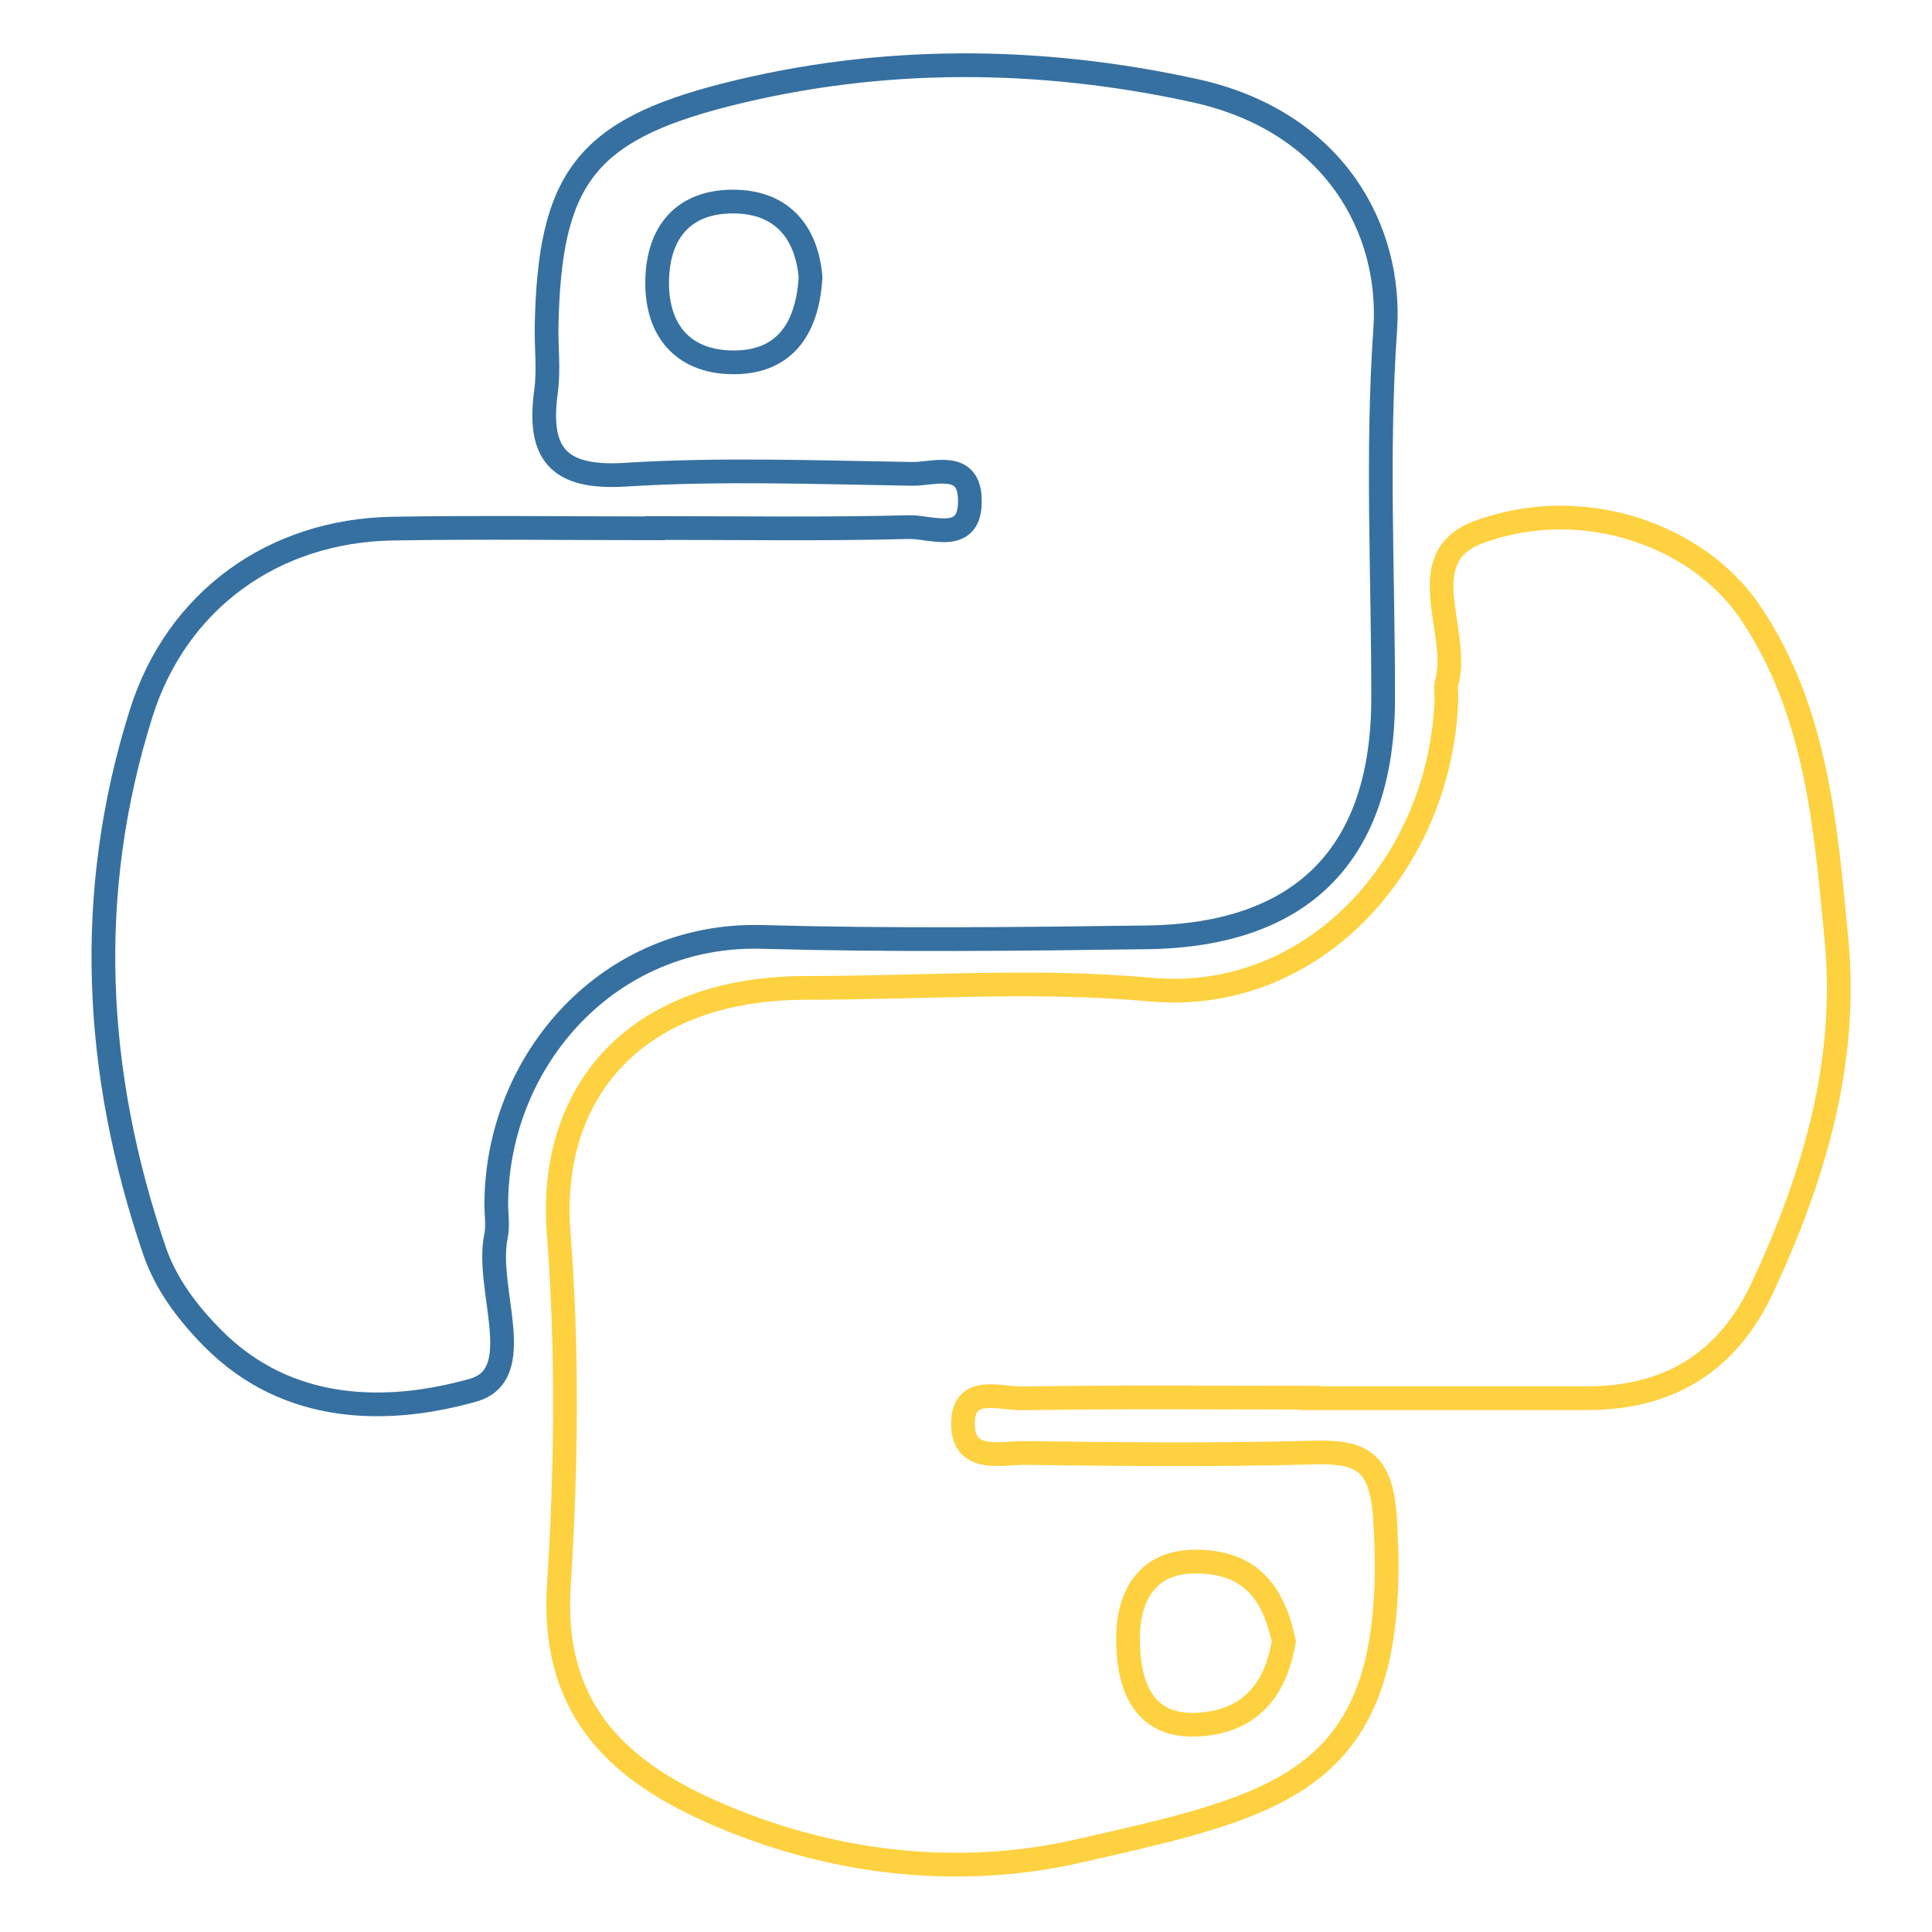<svg width="512" height="512" viewBox="-30 -4 570 540" xmlns="http://www.w3.org/2000/svg" id="py-icon">
  <defs>
    <!-- Gradiente azul -->
    <linearGradient id="grad-blue" x1="0%" y1="0%" x2="0%" y2="100%">
      <stop offset="0%" style="stop-color:#0E8AF6; stop-opacity:1"></stop>
      <stop offset="100%" style="stop-color:#074C87; stop-opacity:1"></stop>
    </linearGradient>

    <!-- Gradiente amarelo -->
    <linearGradient id="grad-yellow" x1="0%" y1="0%" x2="0%" y2="100%">
      <stop offset="0%" style="stop-color:#E5AA00; stop-opacity:1"></stop>
      <stop offset="100%" style="stop-color:#FFE500; stop-opacity:1"></stop>
    </linearGradient>
  </defs>

  <style>
    @keyframes first {
      0% {
        stroke-dasharray: 0 1600;
        fill: url(#grad-blue);
        fill-opacity: 0;
      }
      50% {
        stroke-dasharray: 1600 1600;
        fill: url(#grad-blue);
        fill-opacity: 0;
      }
      100% {
        fill: url(#grad-blue);
        fill-opacity: 1;
      }
    }

    @keyframes second {
      0% {
        stroke-dasharray: 0 1600;
        fill: url(#grad-yellow);
        fill-opacity: 0;
      }
      50% {
        stroke-dasharray: 1600 1600;
        fill: url(#grad-yellow);
        fill-opacity: 0;
      }
      100% {
        fill: url(#grad-yellow);
        fill-opacity: 1;
      }
    }

    #py-icon {
      fill: transparent;
    }
    .first-child {
      stroke: #3670A0;
      stroke-width: 7px;
      animation: first 5s linear infinite;
    }
    
    .last-child {
      stroke: #FED140;
      stroke-width: 7px;
      animation: second 5s linear infinite;
    }
  </style>

  <path class="first-child" d="M163.206 136.778C188.202 136.778 213.198 137.164 238.162 136.512C244.783 136.339 256.663 141.816 256.13 128.054C255.724 116.853 245.336 120.906 239.04 120.806C210.843 120.36 182.552 119.289 154.468 121.052C134.482 122.297 128.593 114.71 131.102 96.382C131.967 90.06 131.135 83.511 131.268 77.069C132.147 34.171 142.515 19.57 184.123 8.988C229.963 -2.658 276.874 -2.272 322.588 7.763C363.683 16.788 380.753 48.758 378.676 78.334C376.147 114.424 378.104 150.827 378.071 187.097C378.011 232.704 354.445 256.909 308.466 257.541C270.598 258.06 232.684 258.473 194.837 257.421C149.729 256.157 116.64 293.625 116.414 336.084C116.414 339.305 116.966 342.632 116.327 345.74C113.08 361.333 126.057 386.536 109.526 391.168C84.37 398.235 54.915 398.235 32.727 375.788C25.206 368.201 18.871 359.703 15.53 349.88C-2.299 297.538 -5.114 244.53 11.67 191.37C22.132 158.188 50.589 137.55 85.841 136.958C111.622 136.525 137.411 136.871 163.192 136.871L163.206 136.778ZM209.139 62.774C208.061 50.109 201.253 40.866 187.204 40.48C171.837 40.08 163.898 49.371 163.878 64.491C163.865 78.507 171.498 87.484 185.447 87.89C200.773 88.336 208.194 78.839 209.139 62.774Z" fill="url(#paint0_linear_310_2052)"></path>
  <path class="last-child" d="M356.135 393.365C327.918 393.365 299.687 393.118 271.47 393.564C265.114 393.644 254.453 389.625 254.12 400.492C253.747 412.817 265.187 409.61 272.455 409.683C300.672 410.036 328.916 410.335 357.127 409.55C371.622 409.15 377.538 411.926 378.623 429.016C383.527 506.381 349.953 513.069 288.027 527.145C252.503 535.217 214.416 530.938 179.384 515.245C150.414 502.288 132.639 483.614 134.881 448.648C137.104 414.135 137.477 379.176 134.821 344.696C131.627 303.082 157.515 272.476 207.861 272.462C241.735 272.456 275.835 269.874 309.417 272.961C357.433 277.367 395.081 235.746 396.731 187.351C396.798 185.747 396.385 184.023 396.798 182.533C401.03 167.659 385.976 145.55 406.115 138.037C436.548 126.69 470.868 138.616 486.415 161.709C506.014 190.785 508.662 224.998 511.83 258.407C515.258 294.417 505.155 328.318 490.028 360.802C479.753 382.83 462.476 393.478 438.405 393.511C410.986 393.531 383.574 393.511 356.149 393.511C356.135 393.458 356.135 393.411 356.135 393.365ZM348.788 465.239C345.773 451.49 339.571 442.106 323.599 441.714C306.988 441.314 302.702 453.739 302.788 464.833C302.881 476.626 306.169 491.134 324.151 489.776C339.098 488.632 346.386 479.375 348.788 465.239Z" fill="url(#paint1_linear_310_2052)"></path>
</svg>
